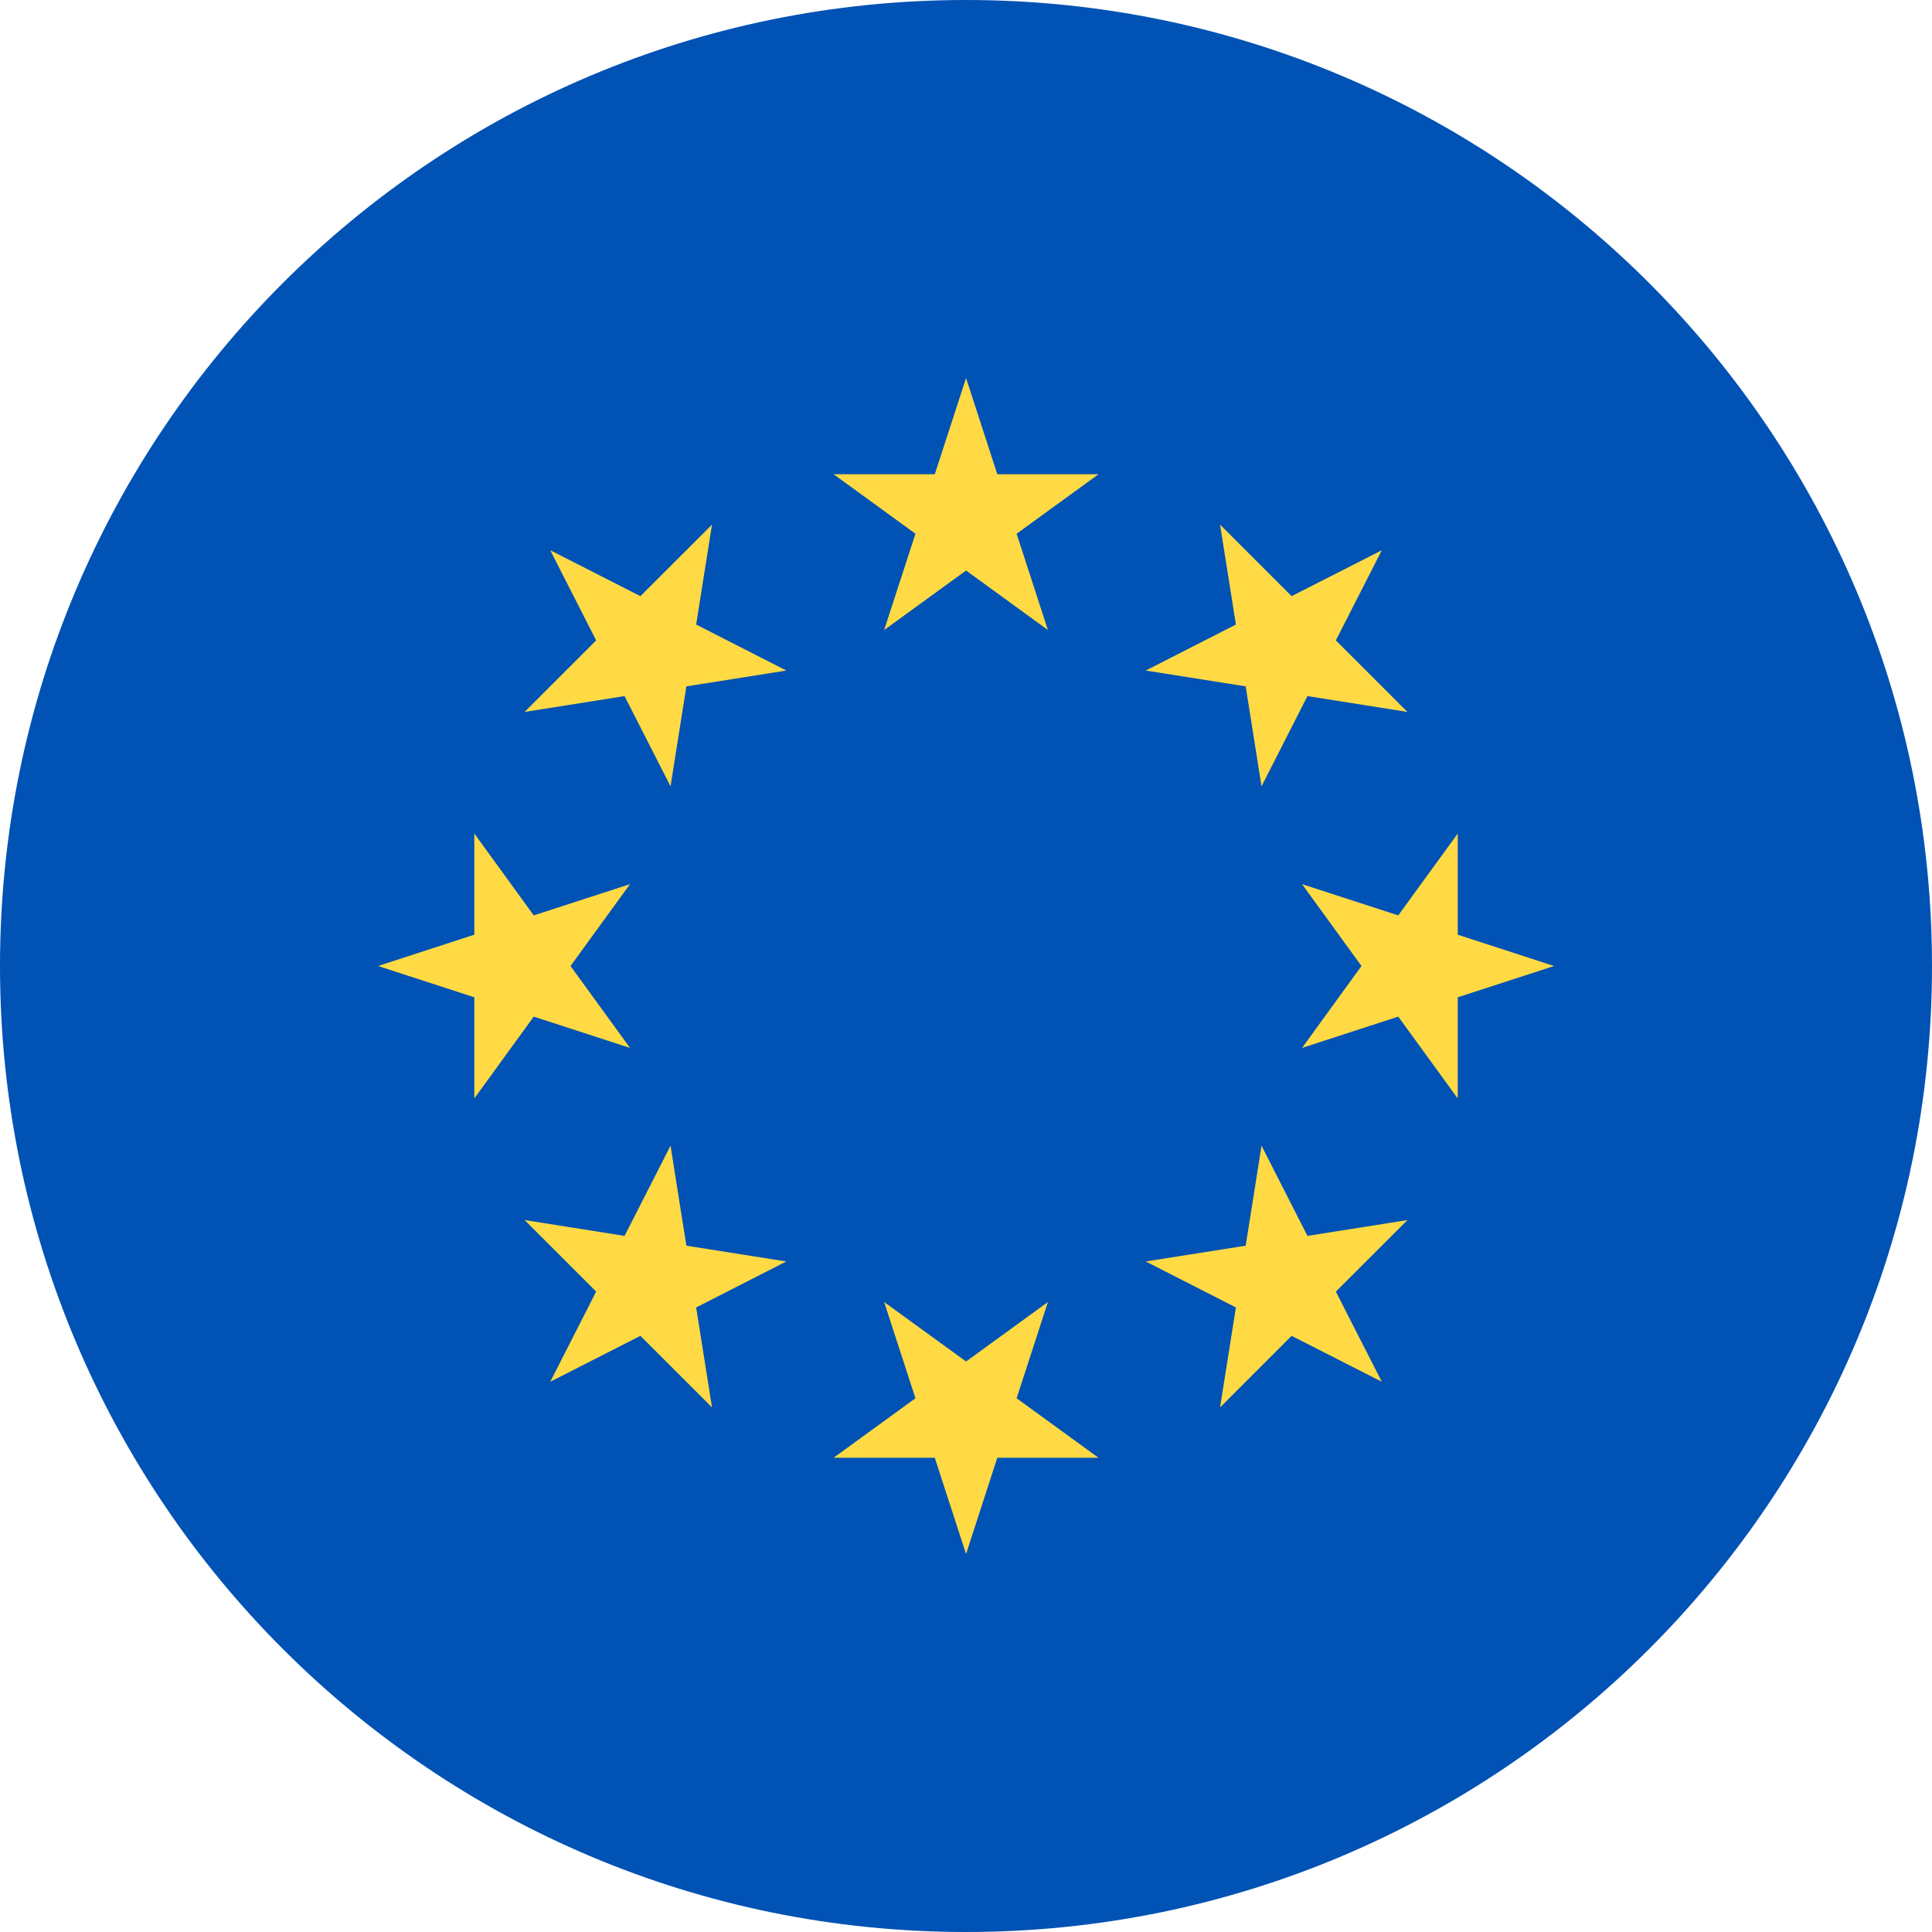 <svg width="30" height="30" viewBox="0 0 30 30" fill="none" xmlns="http://www.w3.org/2000/svg">
<path d="M15 30C23.284 30 30 23.284 30 15C30 6.716 23.284 0 15 0C6.716 0 0 6.716 0 15C0 23.284 6.716 30 15 30Z" fill="#0052B4"/>
<path d="M15.001 5.87L15.486 7.364H17.058L15.786 8.288L16.272 9.783L15.001 8.859L13.729 9.783L14.215 8.288L12.944 7.364H14.515L15.001 5.87Z" fill="#FFDA44"/>
<path d="M8.544 8.544L9.944 9.257L11.056 8.146L10.81 9.698L12.21 10.412L10.658 10.658L10.412 12.21L9.698 10.809L8.146 11.055L9.257 9.944L8.544 8.544Z" fill="#FFDA44"/>
<path d="M5.87 15L7.365 14.514V12.943L8.288 14.214L9.783 13.729L8.859 15L9.783 16.272L8.288 15.786L7.365 17.057V15.486L5.87 15Z" fill="#FFDA44"/>
<path d="M8.544 21.456L9.257 20.056L8.146 18.945L9.698 19.191L10.412 17.79L10.658 19.343L12.21 19.588L10.81 20.302L11.056 21.854L9.944 20.743L8.544 21.456Z" fill="#FFDA44"/>
<path d="M15.001 24.131L14.515 22.636H12.944L14.215 21.712L13.729 20.218L15.001 21.141L16.272 20.218L15.786 21.712L17.058 22.636H15.486L15.001 24.131Z" fill="#FFDA44"/>
<path d="M21.457 21.456L20.056 20.743L18.945 21.854L19.191 20.302L17.791 19.588L19.343 19.343L19.589 17.79L20.302 19.191L21.855 18.945L20.743 20.056L21.457 21.456Z" fill="#FFDA44"/>
<path d="M24.131 15L22.636 15.486V17.057L21.712 15.786L20.218 16.272L21.141 15L20.218 13.729L21.712 14.214L22.636 12.943V14.514L24.131 15Z" fill="#FFDA44"/>
<path d="M21.457 8.544L20.743 9.944L21.855 11.055L20.302 10.809L19.589 12.21L19.343 10.658L17.791 10.412L19.191 9.698L18.945 8.146L20.056 9.257L21.457 8.544Z" fill="#FFDA44"/>
</svg>
